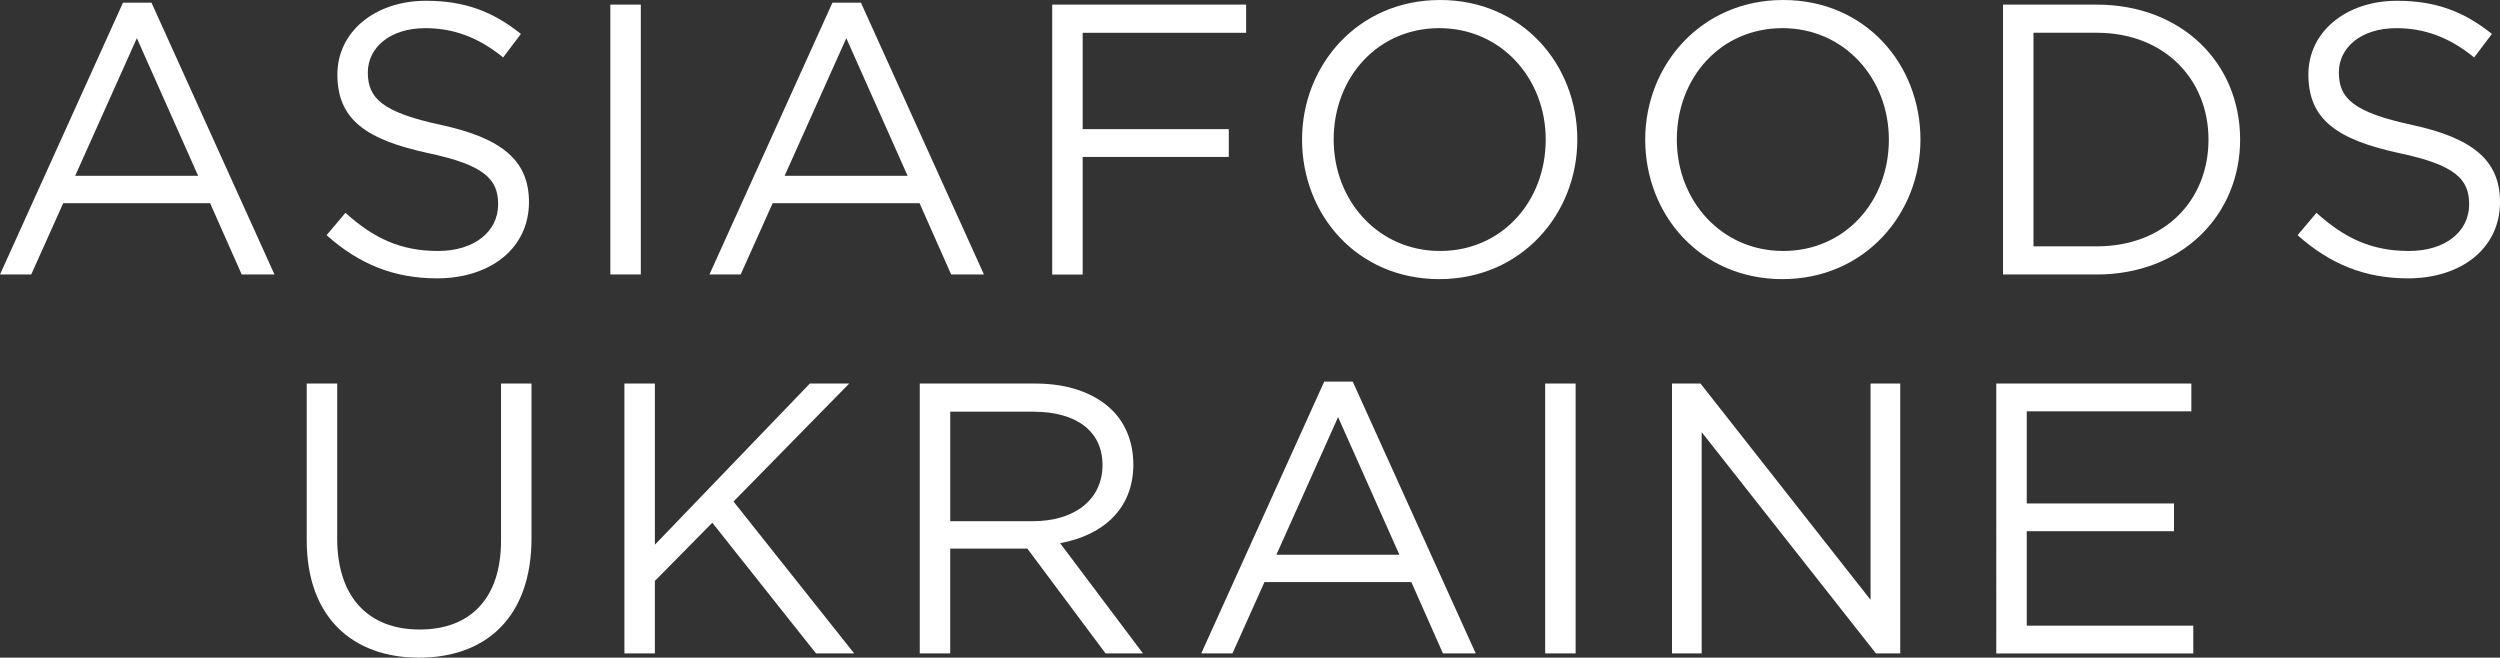 <svg xmlns="http://www.w3.org/2000/svg" width="233.42" height="61.404" viewBox="0 0 233.42 61.404"><rect x="0" y="0" width="233.42" height="61.404" fill="#333333" stroke="none"/><g fill="#FFF"><path d="M11.482.252h2.664l11.483 25.377h-3.06l-2.952-6.659H5.903l-2.988 6.659H0L11.482.252zm7.019 16.162L12.778 3.563 7.019 16.414h11.482zM30.492 21.958l1.764-2.088c2.628 2.375 5.147 3.563 8.639 3.563 3.383 0 5.615-1.8 5.615-4.355 0-2.34-1.26-3.671-6.551-4.787-5.795-1.26-8.459-3.132-8.459-7.343 0-3.959 3.492-6.875 8.279-6.875 3.671 0 6.299 1.044 8.854 3.095l-1.656 2.196c-2.339-1.908-4.679-2.735-7.271-2.735-3.275 0-5.363 1.8-5.363 4.139 0 2.376 1.296 3.708 6.839 4.896 5.615 1.224 8.207 3.276 8.207 7.199 0 4.319-3.599 7.127-8.603 7.127-3.995-.001-7.271-1.333-10.294-4.032zM56.987.432h2.844v25.197h-2.844V.432zM77.722.252h2.664l11.483 25.377h-3.06l-2.952-6.659H72.143l-2.988 6.659h-2.916L77.722.252zm7.019 16.162L79.018 3.563l-5.759 12.851h11.482zM98.243.432h18.106V3.06h-15.262v8.999h13.642v2.592h-13.642V25.63h-2.844V.432zM121.57 13.03c0-6.947 5.22-13.03 12.887-13.03s12.814 6.011 12.814 13.03c0 6.947-5.219 13.031-12.887 13.031-7.665 0-12.814-6.011-12.814-13.031zm22.75 0c0-5.723-4.176-10.402-9.936-10.402-5.759 0-9.862 4.607-9.862 10.402 0 5.724 4.175 10.403 9.935 10.403s9.863-4.607 9.863-10.403zM153.61 13.03c0-6.947 5.22-13.03 12.886-13.03 7.668 0 12.814 6.011 12.814 13.03 0 6.947-5.219 13.031-12.886 13.031S153.61 20.05 153.61 13.03zm22.749 0c0-5.723-4.176-10.402-9.935-10.402s-9.862 4.607-9.862 10.402c0 5.724 4.175 10.403 9.934 10.403 5.76 0 9.863-4.607 9.863-10.403zM187.018.432h8.747c7.919 0 13.39 5.435 13.39 12.598 0 7.091-5.471 12.599-13.39 12.599h-8.747V.432zm8.747 22.569c6.371 0 10.438-4.32 10.438-9.971 0-5.579-4.067-9.971-10.438-9.971h-5.903v19.942h5.903zM214.521 21.958l1.764-2.088c2.629 2.375 5.148 3.563 8.639 3.563 3.385 0 5.615-1.8 5.615-4.355 0-2.34-1.26-3.671-6.551-4.787-5.795-1.26-8.459-3.132-8.459-7.343 0-3.959 3.492-6.875 8.279-6.875 3.672 0 6.299 1.044 8.855 3.095l-1.656 2.196c-2.34-1.908-4.68-2.735-7.271-2.735-3.275 0-5.363 1.8-5.363 4.139 0 2.376 1.297 3.708 6.84 4.896 5.615 1.224 8.207 3.276 8.207 7.199 0 4.319-3.6 7.127-8.604 7.127-3.996-.001-7.271-1.333-10.295-4.032zM28.639 50.461V35.812h2.844v14.47c0 5.436 2.879 8.495 7.702 8.495 4.644 0 7.596-2.808 7.596-8.315v-14.65h2.844v14.435c0 7.343-4.212 11.158-10.511 11.158-6.228-.001-10.475-3.816-10.475-10.944zm29.662-14.649h2.844v15.046l14.47-15.046h3.672l-10.8 11.014 11.267 14.182H76.19l-9.683-12.202-5.363 5.436v6.767H58.3V35.812zm27.576 0h10.835c3.096 0 5.579.936 7.163 2.52 1.224 1.224 1.943 2.988 1.943 5.04 0 4.175-2.88 6.624-6.839 7.342l7.739 10.295h-3.492l-7.307-9.79H88.72v9.79h-2.844V35.812zm10.583 12.85c3.779 0 6.479-1.943 6.479-5.255 0-3.096-2.375-4.968-6.442-4.968h-7.775v10.223h7.738zm27.18-13.031h2.663l11.482 25.376h-3.06l-2.951-6.658H118.06l-2.987 6.658h-2.915l11.482-25.376zm7.018 16.162l-5.723-12.85-5.76 12.85h11.483zm13.611-15.981h2.844v25.196h-2.844V35.812zm11.843 0h2.664l15.874 20.193V35.812h2.771v25.196h-2.268l-16.271-20.661v20.661h-2.771V35.812zm30.276 0h18.214v2.592h-15.37v8.603h13.75v2.592h-13.75v8.818h15.55v2.592h-18.394V35.812z"/></g></svg>
